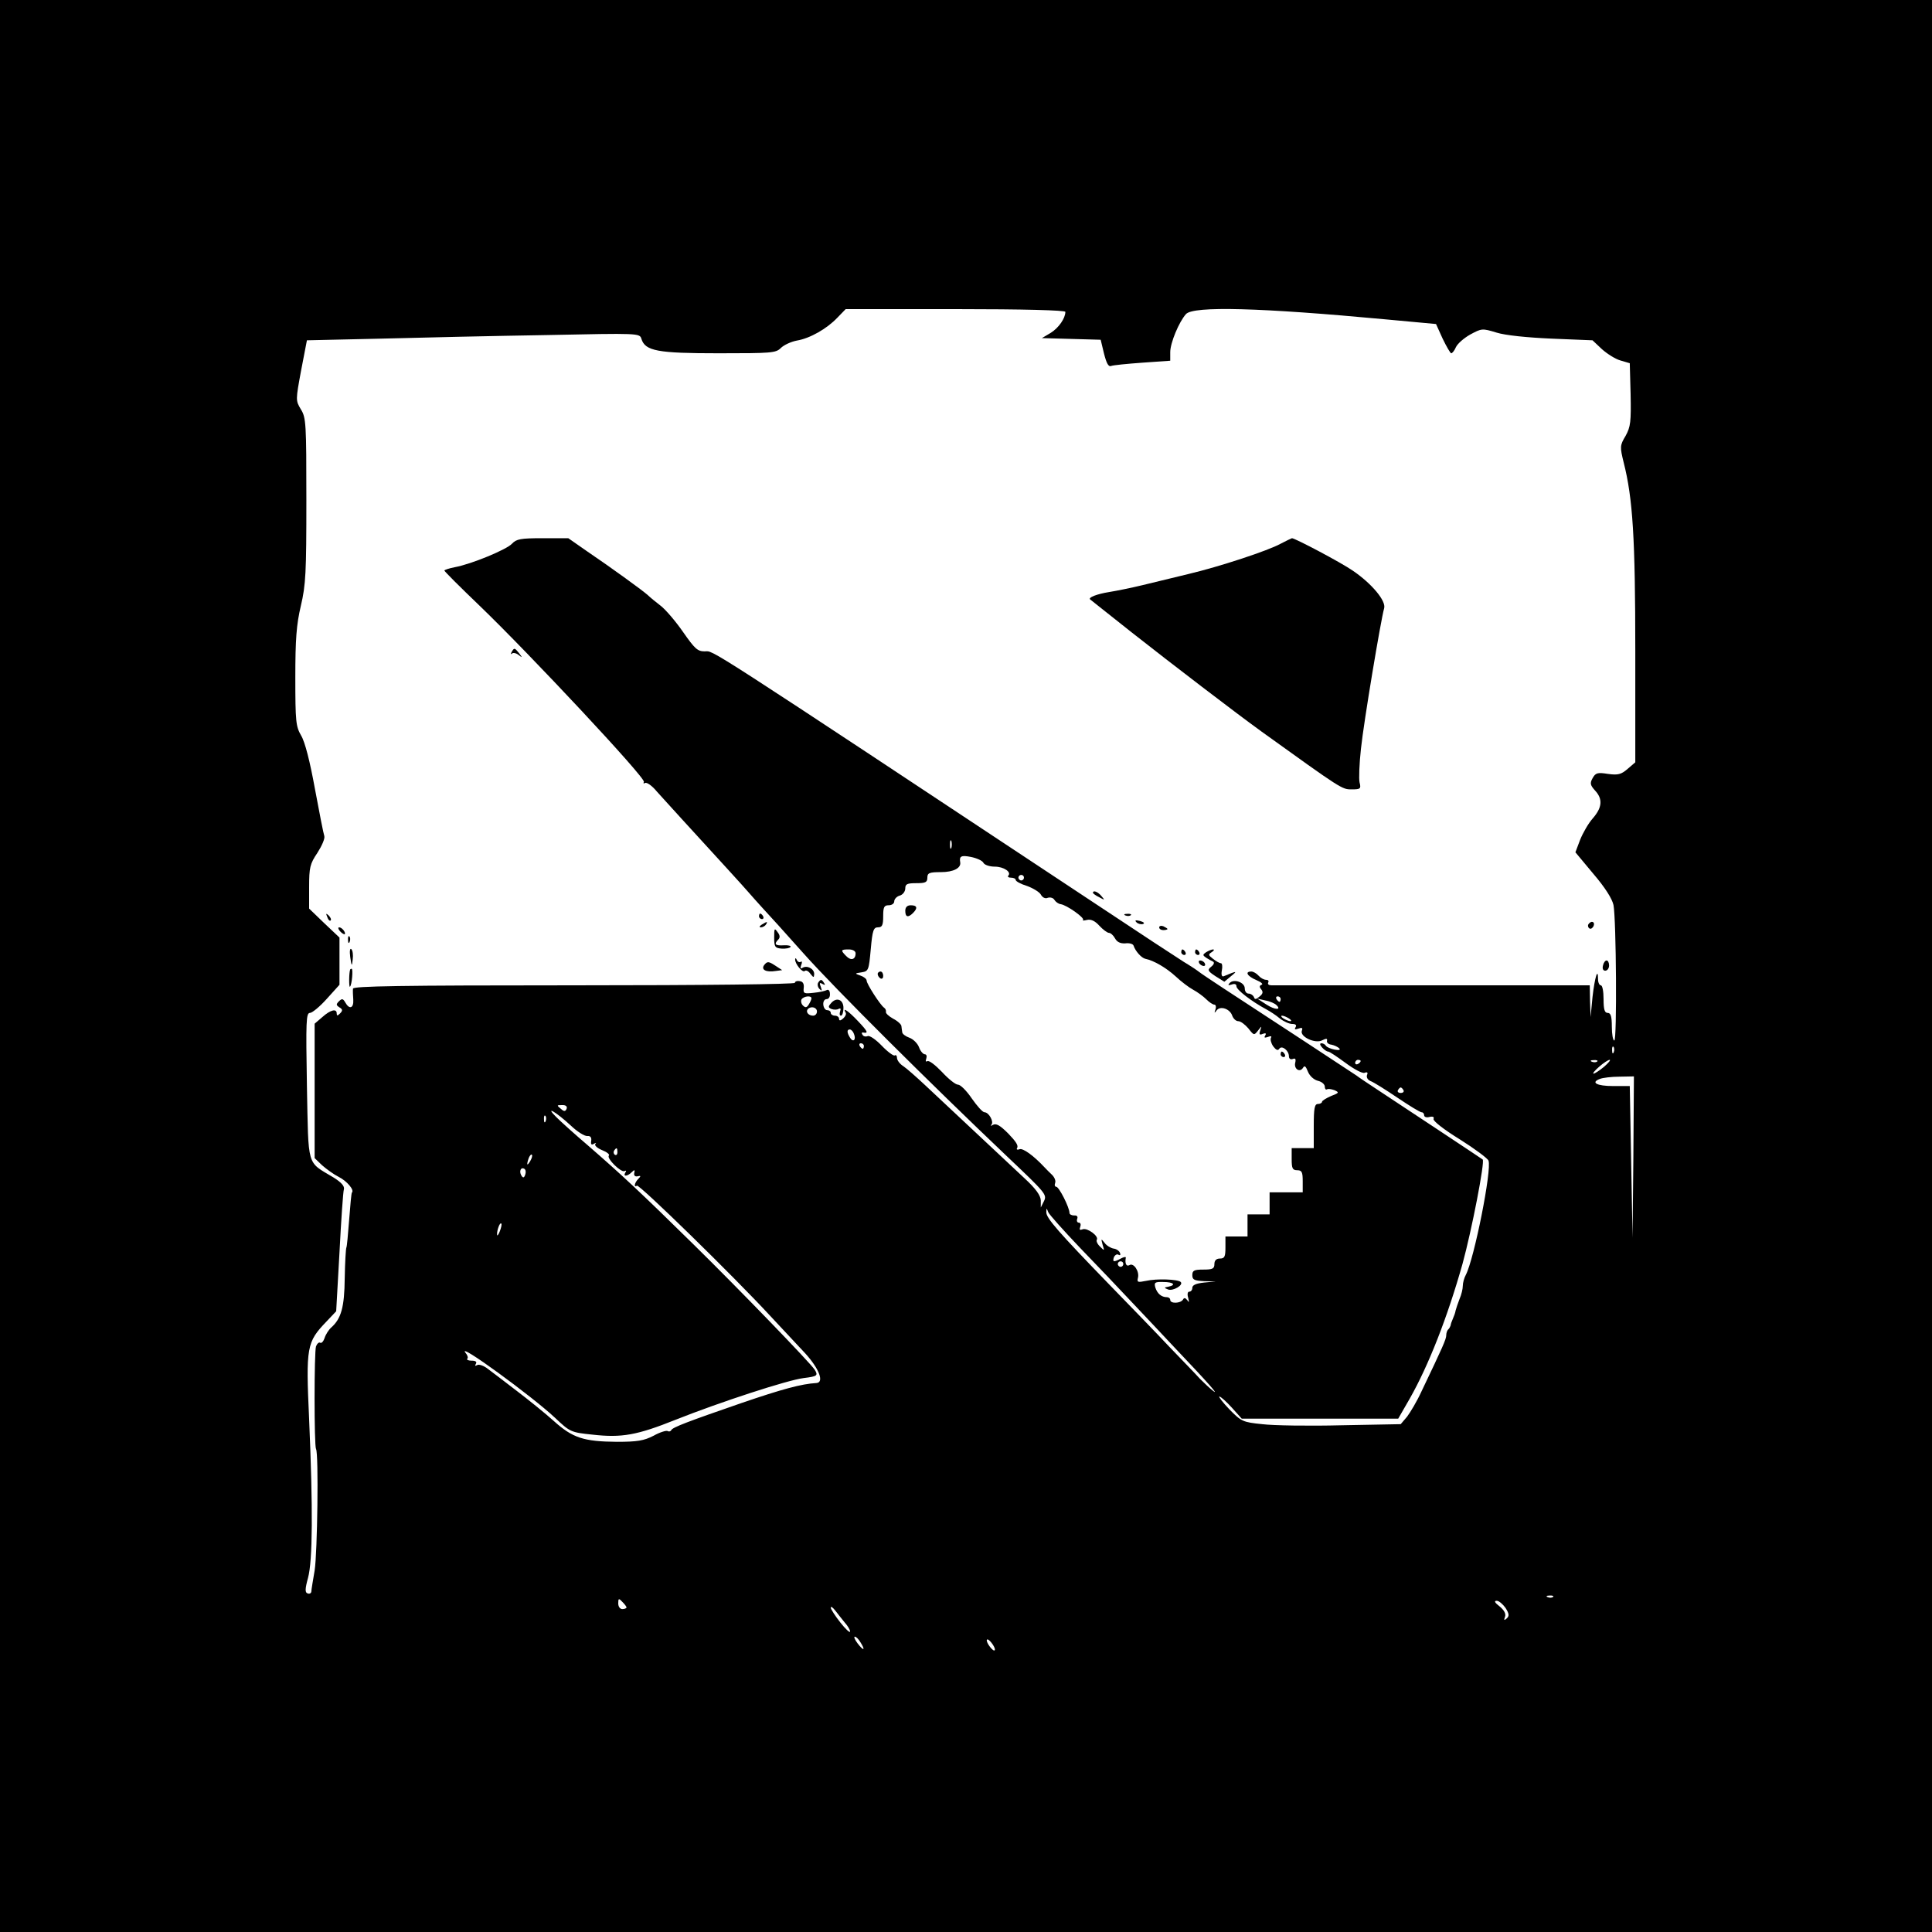 <?xml version="1.0" standalone="no"?>
<!DOCTYPE svg PUBLIC "-//W3C//DTD SVG 20010904//EN"
 "http://www.w3.org/TR/2001/REC-SVG-20010904/DTD/svg10.dtd">
<svg version="1.0" xmlns="http://www.w3.org/2000/svg"
 width="700pt" height="700pt" viewBox="0 0 700 700"
 preserveAspectRatio="xMidYMid meet">
<g transform="translate(0,700) scale(0.1,-0.1)"
fill="#000000" stroke="none">
<path d="M0 3500 l0 -3500 3500 0 3500 0 0 3500 0 3500 -3500 0 -3500 0 0
-3500z m3860 2370 c0 -23 -24 -58 -53 -76 l-32 -19 107 -3 106 -3 12 -50 c9
-35 16 -49 26 -45 7 3 58 8 114 12 l100 7 0 31 c0 34 32 110 57 138 27 30 272
23 722 -19 l184 -17 24 -53 c14 -29 28 -53 31 -53 4 0 12 10 17 22 6 13 29 33
52 46 41 22 43 23 95 7 32 -10 110 -18 201 -22 l147 -6 34 -32 c19 -17 49 -36
67 -41 l34 -10 3 -112 c2 -100 0 -118 -18 -151 -21 -35 -21 -40 -7 -97 33
-130 42 -274 42 -682 l0 -404 -28 -24 c-23 -20 -35 -23 -71 -18 -38 6 -45 4
-56 -16 -10 -18 -8 -25 9 -44 29 -31 26 -62 -8 -101 -16 -18 -36 -53 -46 -78
l-17 -45 65 -78 c42 -49 68 -90 73 -113 10 -53 13 -491 3 -491 -5 0 -9 23 -9
50 0 38 -4 50 -15 50 -11 0 -15 12 -15 50 0 28 -4 50 -10 50 -5 0 -10 10 -10
22 0 46 -12 6 -20 -64 l-7 -73 -2 58 -1 57 -567 0 c-313 0 -576 0 -586 0 -10
0 -15 4 -12 10 3 6 0 10 -8 10 -8 0 -20 7 -27 15 -7 8 -19 15 -26 15 -25 0
-15 -17 18 -31 17 -7 26 -15 19 -17 -8 -3 -9 -8 -1 -17 7 -9 6 -16 -7 -26 -13
-11 -17 -11 -20 -1 -3 6 -11 12 -19 12 -8 0 -14 8 -14 19 0 22 -40 36 -55 19
-7 -8 -5 -9 8 -5 11 4 17 1 17 -7 0 -12 54 -54 108 -83 13 -7 35 -21 49 -33
14 -11 34 -20 45 -20 12 0 17 -4 12 -12 -5 -8 -2 -9 10 -5 13 5 17 3 13 -7 -9
-22 49 -49 74 -35 14 7 19 7 17 -2 -2 -6 5 -13 16 -14 10 -2 23 -8 28 -13 6
-6 0 -8 -16 -5 -15 3 -29 9 -32 14 -3 5 -10 9 -16 9 -7 0 -6 -6 2 -15 7 -8 17
-15 22 -15 5 0 33 -19 63 -41 31 -23 61 -39 69 -36 10 4 13 1 9 -8 -3 -9 3
-18 13 -22 11 -4 54 -31 97 -60 43 -29 82 -53 88 -53 5 0 9 -5 9 -11 0 -6 9
-9 19 -6 13 3 18 0 15 -7 -3 -7 38 -39 95 -74 54 -34 101 -69 104 -77 13 -32
-52 -357 -82 -414 -6 -11 -11 -29 -11 -40 0 -11 -5 -32 -12 -48 -6 -15 -12
-34 -14 -41 -1 -8 -6 -21 -10 -30 -4 -9 -8 -20 -8 -24 -1 -3 -4 -10 -8 -14 -5
-4 -8 -14 -8 -22 0 -14 -13 -43 -90 -204 -16 -35 -40 -75 -52 -91 l-23 -27
-214 -4 c-118 -3 -248 -1 -288 4 -70 7 -76 10 -119 54 -24 25 -40 46 -36 46 5
0 25 -18 45 -40 l36 -40 283 0 284 0 42 73 c68 120 136 293 191 488 33 120 82
372 73 378 -11 8 -292 194 -377 250 -38 25 -74 49 -80 54 -10 7 -327 215 -485
318 -41 27 -80 53 -86 58 -6 5 -30 21 -55 36 -24 15 -161 105 -304 200 -1471
974 -1396 925 -1432 925 -26 0 -36 10 -78 70 -27 39 -63 81 -81 95 -18 14 -38
30 -46 38 -16 15 -130 98 -223 161 l-66 46 -93 0 c-80 0 -95 -3 -111 -20 -19
-21 -147 -74 -207 -85 -21 -4 -38 -10 -38 -12 0 -3 57 -60 127 -127 181 -174
604 -626 596 -639 -3 -5 -1 -7 4 -4 6 4 26 -10 43 -31 18 -20 58 -64 89 -98
130 -142 227 -248 244 -268 10 -12 33 -37 50 -56 18 -19 85 -93 149 -165 114
-128 459 -471 738 -736 136 -129 144 -137 133 -160 l-12 -24 0 26 c-1 18 -18
42 -58 79 -52 49 -219 205 -363 340 -30 28 -65 59 -77 67 -13 8 -23 22 -23 30
0 8 -4 12 -8 9 -4 -3 -26 13 -47 35 -21 22 -44 38 -51 35 -8 -3 -16 -1 -19 5
-4 5 -3 9 2 8 21 -4 17 4 -18 41 -35 37 -58 53 -45 31 3 -5 -1 -14 -9 -21 -10
-9 -15 -9 -15 -1 0 6 -7 11 -15 11 -8 0 -15 5 -15 10 0 6 -6 10 -13 10 -7 0
-13 9 -14 20 -1 11 4 20 12 20 8 0 13 9 12 19 0 11 -5 17 -11 14 -5 -3 -26 -8
-47 -10 -36 -4 -39 -3 -37 17 2 15 -3 24 -14 25 -10 2 -18 -1 -18 -6 0 -5
-325 -9 -800 -9 -633 0 -800 -3 -801 -12 -1 -7 0 -25 1 -40 2 -31 -14 -37 -29
-10 -8 14 -12 15 -23 4 -11 -11 -10 -14 2 -22 12 -7 12 -12 2 -22 -9 -9 -12
-9 -12 0 0 19 -23 13 -52 -13 l-28 -24 0 -244 0 -243 27 -26 c16 -14 42 -33
60 -42 30 -15 58 -48 48 -57 -2 -2 -6 -47 -10 -99 -4 -52 -8 -97 -10 -100 -2
-4 -5 -53 -6 -111 -1 -106 -13 -147 -49 -179 -9 -8 -20 -25 -24 -38 -4 -12
-11 -20 -16 -17 -4 3 -11 -3 -15 -13 -7 -19 -7 -360 0 -372 10 -16 5 -377 -5
-440 -6 -36 -12 -70 -12 -77 -1 -6 -7 -9 -14 -6 -9 3 -9 16 2 56 17 63 18 251
4 575 -12 263 -9 279 63 354 l35 37 12 213 c6 117 13 220 16 229 3 11 -9 25
-38 43 -98 59 -90 32 -96 331 -4 235 -3 265 11 265 8 0 36 23 61 51 l46 51 0
86 0 85 -55 52 -55 53 0 78 c0 71 3 84 30 124 16 25 28 52 25 61 -3 8 -18 85
-34 171 -18 99 -36 170 -50 193 -19 33 -21 50 -21 210 0 139 4 192 20 260 18
76 20 121 20 383 0 277 -1 299 -20 329 -19 32 -19 33 1 141 l21 109 266 6
c147 4 418 10 603 13 334 7 337 7 343 -14 14 -44 59 -52 280 -52 191 0 207 1
225 19 11 11 37 23 58 27 48 8 109 43 147 83 l30 31 398 0 c246 0 398 -4 398
-10z m-413 -1942 c-3 -7 -5 -2 -5 12 0 14 2 19 5 13 2 -7 2 -19 0 -25z m116
-54 c4 -8 23 -14 41 -14 33 0 62 -20 49 -33 -3 -4 1 -7 10 -7 10 0 17 -4 17
-8 0 -5 18 -15 41 -22 22 -8 45 -22 50 -31 6 -11 16 -16 25 -12 9 3 20 0 24
-7 5 -8 15 -15 23 -16 22 -3 88 -50 81 -57 -3 -3 3 -3 15 0 13 3 28 -3 44 -21
13 -14 29 -26 35 -26 6 0 16 -9 22 -20 7 -13 19 -19 37 -18 15 2 28 -2 30 -8
7 -21 29 -45 43 -48 30 -6 75 -32 110 -64 19 -18 48 -40 63 -48 15 -8 37 -24
48 -35 10 -10 23 -19 29 -19 5 0 7 -8 4 -17 -5 -14 -4 -15 4 -4 13 18 49 6 57
-20 4 -10 13 -19 22 -19 8 0 24 -12 36 -26 20 -26 21 -26 35 -8 14 18 14 18 8
0 -5 -14 -2 -17 9 -12 11 4 14 2 9 -6 -5 -8 -2 -9 10 -5 10 4 15 3 11 -3 -3
-6 0 -19 8 -31 10 -13 17 -17 22 -9 9 14 35 -6 35 -27 0 -9 6 -13 14 -10 9 4
12 0 9 -13 -6 -22 16 -38 28 -19 6 10 10 6 18 -14 6 -15 21 -29 36 -33 14 -3
25 -13 25 -21 0 -8 3 -12 8 -10 4 3 16 1 27 -3 18 -8 17 -10 -12 -21 -18 -8
-33 -17 -33 -21 0 -4 -7 -8 -15 -8 -12 0 -15 -16 -15 -80 l0 -80 -40 0 -40 0
0 -40 c0 -33 3 -40 20 -40 17 0 20 -7 20 -40 l0 -40 -60 0 -60 0 0 -40 0 -40
-40 0 -40 0 0 -40 0 -40 -40 0 -40 0 0 -40 c0 -33 -3 -40 -20 -40 -13 0 -20
-7 -20 -20 0 -17 -7 -20 -40 -20 -33 0 -40 -3 -40 -20 0 -17 7 -20 43 -22 l42
-1 -42 -4 c-29 -3 -43 -9 -43 -19 0 -8 -5 -14 -11 -14 -6 0 -8 -9 -4 -22 4
-16 3 -19 -3 -9 -7 9 -12 10 -16 2 -9 -14 -46 -15 -46 -1 0 6 -6 10 -12 10
-20 0 -35 13 -42 35 -5 18 -2 21 29 20 37 0 48 -11 18 -17 -16 -3 -16 -4 -1
-10 18 -7 57 16 46 27 -10 10 -87 13 -126 4 -30 -6 -33 -5 -29 11 6 24 -16 56
-31 46 -11 -6 -17 6 -13 27 1 4 -7 3 -18 -3 -26 -14 -31 -13 -25 5 4 8 11 12
16 9 6 -4 9 -1 6 6 -2 7 -13 15 -23 16 -11 2 -26 11 -33 21 -13 16 -13 16 -7
-7 7 -23 7 -23 -9 -7 -10 9 -15 21 -12 25 8 13 -34 44 -51 38 -11 -4 -13 -2
-9 9 3 8 1 15 -5 15 -6 0 -9 6 -6 14 3 8 -1 13 -11 12 -9 0 -17 4 -17 9 0 20
-38 95 -48 95 -5 0 -7 6 -4 14 3 7 -2 20 -11 29 -10 9 -21 21 -27 27 -40 43
-79 71 -91 66 -8 -3 -12 -1 -9 4 6 9 -4 24 -32 53 -30 30 -44 38 -56 31 -6 -4
-9 -4 -5 1 10 10 -9 45 -25 45 -7 0 -27 23 -46 50 -19 28 -41 50 -50 50 -9 0
-35 21 -58 46 -24 25 -47 43 -53 39 -6 -3 -7 0 -4 9 3 9 1 16 -5 16 -6 0 -16
11 -21 25 -5 14 -21 30 -35 35 -14 5 -26 14 -26 20 -1 5 -2 15 -3 22 0 6 -14
19 -30 27 -16 9 -28 20 -26 25 1 5 -2 12 -7 15 -14 10 -63 86 -63 98 0 6 -10
14 -22 18 -22 8 -22 8 4 12 25 4 26 8 33 84 6 68 10 79 26 79 15 0 19 7 19 40
0 33 3 40 20 40 11 0 20 6 20 14 0 8 9 18 20 21 11 3 20 15 20 26 0 16 7 19
40 19 33 0 40 3 40 20 0 17 7 20 49 20 46 0 74 15 70 36 -4 22 4 26 39 19 20
-4 41 -13 45 -21z m147 -54 c0 -5 -4 -10 -10 -10 -5 0 -10 5 -10 10 0 6 5 10
10 10 6 0 10 -4 10 -10z m-610 -274 c0 -23 -17 -28 -34 -10 -21 21 -20 24 9
24 15 0 25 -6 25 -14z m-160 -163 c0 -5 -5 -15 -10 -23 -7 -11 -12 -12 -21 -3
-6 6 -8 16 -5 22 8 12 36 15 36 4z m1700 -3 c0 -5 -2 -10 -4 -10 -3 0 -8 5
-11 10 -3 6 -1 10 4 10 6 0 11 -4 11 -10z m-16 -21 c21 -19 -4 -19 -35 1 l-34
22 30 -7 c17 -3 34 -11 39 -16z m-1664 -24 c0 -8 -6 -15 -14 -15 -17 0 -28 14
-19 24 12 12 33 6 33 -9z m1710 -25 c8 -5 11 -10 5 -10 -5 0 -17 5 -25 10 -8
5 -10 10 -5 10 6 0 17 -5 25 -10z m-1576 -56 c9 -22 -3 -32 -14 -14 -12 19
-12 30 -1 30 5 0 12 -7 15 -16z m36 -44 c0 -5 -2 -10 -4 -10 -3 0 -8 5 -11 10
-3 6 -1 10 4 10 6 0 11 -4 11 -10z m2717 -22 c-3 -8 -6 -5 -6 6 -1 11 2 17 5
13 3 -3 4 -12 1 -19z m-917 -32 c0 -3 -4 -8 -10 -11 -5 -3 -10 -1 -10 4 0 6 5
11 10 11 6 0 10 -2 10 -4z m857 -2 c-3 -3 -12 -4 -19 -1 -8 3 -5 6 6 6 11 1
17 -2 13 -5z m25 -19 c-17 -14 -34 -25 -38 -25 -5 0 4 11 20 25 16 14 33 25
38 25 5 0 -4 -11 -20 -25z m106 -327 l-3 -293 -5 275 -5 275 -60 0 c-60 0 -83
13 -48 26 10 4 42 8 71 8 l52 1 -2 -292z m-833 242 c3 -5 -1 -10 -10 -10 -9 0
-13 5 -10 10 3 6 8 10 10 10 2 0 7 -4 10 -10z m-3032 -67 c-4 -10 -9 -11 -19
-2 -18 15 -18 15 5 15 11 0 17 -5 14 -13z m15 -61 c23 -22 50 -39 60 -38 11 1
16 -5 14 -18 -2 -12 1 -16 10 -10 7 4 10 3 5 -1 -4 -5 7 -15 24 -22 18 -7 29
-16 25 -20 -9 -10 45 -63 57 -56 6 3 7 1 3 -5 -10 -16 7 -15 23 1 10 10 12 9
9 -3 -2 -9 3 -14 12 -12 12 3 13 1 3 -9 -14 -14 -18 -33 -5 -25 9 5 349 -327
482 -471 41 -44 99 -106 128 -137 50 -55 69 -105 40 -107 -54 -3 -124 -22
-273 -73 -191 -66 -250 -88 -253 -98 -2 -4 -8 -6 -13 -3 -4 3 -28 -4 -51 -17
-35 -18 -59 -22 -133 -22 -120 1 -160 14 -228 75 -31 28 -92 77 -134 109 -43
33 -90 69 -105 80 -15 12 -33 18 -39 14 -8 -4 -9 -3 -5 4 5 8 -1 12 -15 12
-12 0 -19 3 -16 7 4 3 1 13 -6 21 -36 45 241 -157 324 -235 54 -51 57 -53 136
-61 106 -12 161 -2 301 54 161 64 406 144 464 151 49 6 53 9 40 30 -15 24
-277 295 -439 454 -190 187 -261 253 -383 359 -47 40 -98 86 -115 103 -43 43
0 18 53 -31z m-91 16 c-3 -8 -6 -5 -6 6 -1 11 2 17 5 13 3 -3 4 -12 1 -19z
m260 -113 c0 -8 -4 -12 -9 -9 -5 3 -6 10 -3 15 9 13 12 11 12 -6z m-316 -32
c-12 -20 -14 -14 -5 12 4 9 9 14 11 11 3 -2 0 -13 -6 -23z m-18 -49 c-4 -12
-8 -13 -14 -3 -9 15 -2 32 11 24 5 -3 6 -13 3 -21z m2011 -266 c60 -62 143
-149 184 -193 42 -44 114 -121 161 -171 119 -125 159 -171 137 -154 -11 8 -33
29 -49 45 -15 17 -65 68 -110 115 -44 47 -143 149 -218 226 -183 189 -229 241
-228 262 0 16 1 16 7 0 4 -9 56 -67 116 -130z m-2103 61 c-5 -13 -10 -19 -10
-12 -1 15 10 45 15 40 3 -2 0 -15 -5 -28z m2259 -119 c0 -5 -4 -10 -10 -10 -5
0 -10 5 -10 10 0 6 5 10 10 10 6 0 10 -4 10 -10z m1557 -1206 c-3 -3 -12 -4
-19 -1 -8 3 -5 6 6 6 11 1 17 -2 13 -5z m-3357 -38 c0 -3 -7 -6 -15 -6 -9 0
-15 9 -15 21 0 18 2 19 15 5 8 -8 15 -17 15 -20z m3185 -2 c13 -21 14 -29 4
-38 -9 -8 -11 -7 -6 6 4 11 -3 24 -20 38 -17 13 -21 20 -10 20 8 0 22 -12 32
-26z m-2395 -52 c11 -12 20 -27 20 -33 0 -7 -16 8 -35 32 -19 24 -35 49 -35
54 1 6 7 1 16 -10 8 -11 24 -30 34 -43z m58 -73 c19 -30 11 -32 -11 -3 -10 13
-14 24 -10 24 5 0 14 -9 21 -21z m480 -9 c7 -11 9 -20 4 -20 -4 0 -13 9 -20
20 -7 11 -9 20 -4 20 4 0 13 -9 20 -20z"/>
<path d="M4640 5030 c-45 -25 -221 -83 -335 -110 -49 -12 -124 -30 -165 -40
-41 -10 -96 -21 -121 -25 -44 -7 -78 -20 -69 -27 3 -2 70 -56 150 -119 146
-115 380 -294 470 -359 292 -210 292 -210 327 -210 32 0 35 2 29 25 -3 13 -1
68 5 122 10 96 72 467 84 509 8 26 -44 89 -113 136 -43 30 -210 118 -221 118
-3 -1 -22 -10 -41 -20z"/>
<path d="M1854 4638 c-4 -7 -4 -10 1 -6 4 4 15 2 24 -5 14 -11 14 -10 2 6 -16
20 -18 21 -27 5z"/>
<path d="M3960 3765 c0 -2 10 -10 23 -16 20 -11 21 -11 8 4 -13 16 -31 23 -31
12z"/>
<path d="M1186 3677 c3 -10 9 -15 12 -12 3 3 0 11 -7 18 -10 9 -11 8 -5 -6z"/>
<path d="M2750 3680 c0 -5 5 -10 11 -10 5 0 7 5 4 10 -3 6 -8 10 -11 10 -2 0
-4 -4 -4 -10z"/>
<path d="M4078 3683 c7 -3 16 -2 19 1 4 3 -2 6 -13 5 -11 0 -14 -3 -6 -6z"/>
<path d="M4118 3658 c5 -5 16 -8 23 -6 8 3 3 7 -10 11 -17 4 -21 3 -13 -5z"/>
<path d="M2760 3650 c-9 -6 -10 -10 -3 -10 6 0 15 5 18 10 8 12 4 12 -15 0z"/>
<path d="M5755 3651 c-3 -5 -1 -12 4 -15 5 -3 11 1 15 9 6 16 -9 21 -19 6z"/>
<path d="M4200 3640 c0 -6 7 -10 15 -10 8 0 15 2 15 4 0 2 -7 6 -15 10 -8 3
-15 1 -15 -4z"/>
<path d="M1232 3626 c7 -8 15 -12 17 -11 5 6 -10 25 -20 25 -5 0 -4 -6 3 -14z"/>
<path d="M2805 3603 c0 -34 3 -38 27 -40 15 -1 30 2 32 6 3 4 -8 7 -24 6 -31
-2 -37 4 -20 21 7 7 6 16 -3 27 -11 16 -12 13 -12 -20z"/>
<path d="M1261 3594 c0 -11 3 -14 6 -6 3 7 2 16 -1 19 -3 4 -6 -2 -5 -13z"/>
<path d="M1269 3532 c5 -34 6 -35 9 -8 2 16 0 32 -5 37 -5 5 -7 -7 -4 -29z"/>
<path d="M4280 3550 c0 -5 5 -10 11 -10 5 0 7 5 4 10 -3 6 -8 10 -11 10 -2 0
-4 -4 -4 -10z"/>
<path d="M4330 3550 c0 -5 5 -10 11 -10 5 0 7 5 4 10 -3 6 -8 10 -11 10 -2 0
-4 -4 -4 -10z"/>
<path d="M4370 3550 c-13 -9 -13 -11 0 -20 8 -5 20 -12 25 -14 6 -3 3 -11 -6
-18 -15 -12 -14 -16 15 -35 l32 -20 24 20 c25 20 22 20 -26 0 -7 -3 -10 5 -7
21 3 14 1 26 -3 26 -5 0 -18 7 -29 16 -17 13 -18 16 -5 24 8 5 11 10 5 10 -5
0 -17 -5 -25 -10z"/>
<path d="M2881 3524 c-1 -16 27 -50 35 -42 4 4 13 0 20 -10 12 -15 13 -15 14
-1 0 19 -26 33 -43 22 -7 -4 -8 0 -4 11 4 9 3 15 -2 11 -5 -3 -12 1 -14 7 -3
7 -6 8 -6 2z"/>
<path d="M2770 3505 c-15 -18 5 -29 41 -23 l23 3 -26 17 c-23 15 -28 15 -38 3z"/>
<path d="M4345 3510 c3 -5 11 -10 16 -10 6 0 7 5 4 10 -3 6 -11 10 -16 10 -6
0 -7 -4 -4 -10z"/>
<path d="M5808 3502 c-3 -11 0 -19 8 -19 8 0 14 9 14 19 0 10 -4 18 -9 18 -5
0 -11 -8 -13 -18z"/>
<path d="M1269 3488 c-5 -11 -5 -68 -1 -63 7 6 12 65 6 65 -2 0 -4 -1 -5 -2z"/>
<path d="M2964 3439 c-3 -6 -1 -16 5 -22 9 -9 10 -7 5 7 -6 15 -4 17 6 11 9
-5 11 -4 6 3 -9 15 -13 15 -22 1z"/>
<path d="M3010 3364 c-10 -11 -9 -15 3 -20 9 -3 21 -3 26 1 7 3 8 0 5 -9 -3
-9 -2 -16 3 -16 5 0 9 13 9 28 0 31 -26 41 -46 16z"/>
<path d="M3280 3700 c0 -23 10 -26 28 -8 18 18 15 28 -8 28 -13 0 -20 -7 -20
-20z"/>
<path d="M3180 3471 c0 -6 5 -13 10 -16 6 -3 10 1 10 9 0 9 -4 16 -10 16 -5 0
-10 -4 -10 -9z"/>
<path d="M4640 3180 c0 -5 5 -10 11 -10 5 0 7 5 4 10 -3 6 -8 10 -11 10 -2 0
-4 -4 -4 -10z"/>
</g>
</svg>
